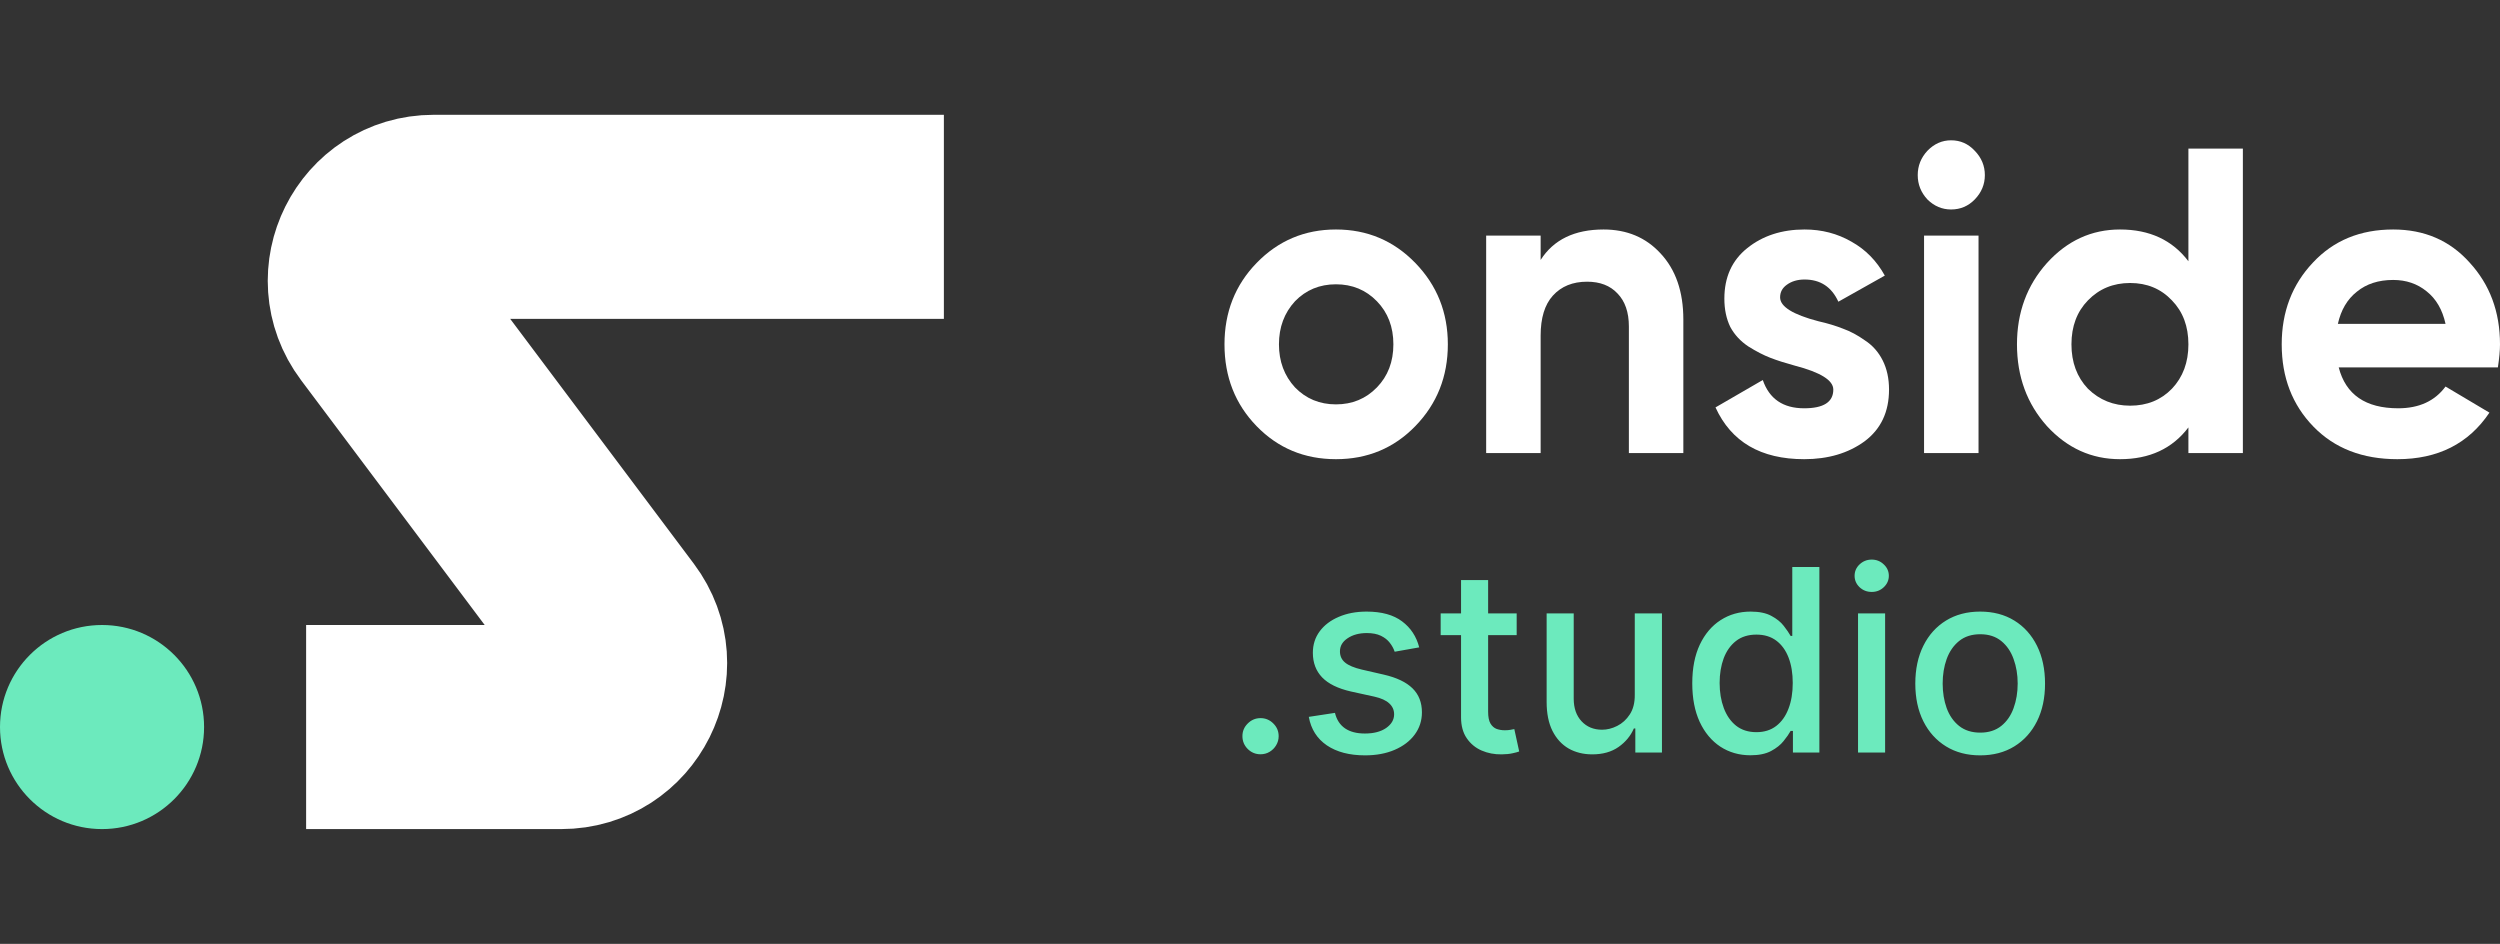 <svg width="196" height="74" viewBox="0 0 196 74" fill="none" xmlns="http://www.w3.org/2000/svg">
<rect x="0" y="0" width="196" height="74" fill="#333333" stroke="none"/>
<path d="M110.962 33.408C109.285 35.136 107.211 36 104.739 36C102.267 36 100.193 35.136 98.516 33.408C96.839 31.68 96 29.543 96 26.996C96 24.472 96.839 22.346 98.516 20.618C100.215 18.867 102.29 17.992 104.739 17.992C107.189 17.992 109.263 18.867 110.962 20.618C112.662 22.369 113.511 24.495 113.511 26.996C113.511 29.52 112.662 31.657 110.962 33.408ZM101.528 30.372C102.389 31.259 103.459 31.703 104.739 31.703C106.019 31.703 107.089 31.259 107.95 30.372C108.811 29.486 109.241 28.36 109.241 26.996C109.241 25.632 108.811 24.506 107.95 23.619C107.089 22.733 106.019 22.289 104.739 22.289C103.459 22.289 102.389 22.733 101.528 23.619C100.69 24.529 100.27 25.654 100.27 26.996C100.27 28.337 100.69 29.463 101.528 30.372Z" fill="white"/>
<path d="M125.718 17.992C127.55 17.992 129.039 18.617 130.187 19.868C131.378 21.141 131.974 22.869 131.974 25.052V35.523H127.704V25.598C127.704 24.483 127.406 23.619 126.81 23.006C126.237 22.392 125.442 22.085 124.427 22.085C123.301 22.085 122.408 22.448 121.746 23.176C121.106 23.881 120.786 24.927 120.786 26.314V35.523H116.515V18.469H120.786V20.379C121.801 18.788 123.445 17.992 125.718 17.992Z" fill="white"/>
<path d="M139.56 23.312C139.56 24.04 140.564 24.665 142.572 25.188C143.278 25.347 143.918 25.541 144.492 25.768C145.066 25.973 145.64 26.28 146.213 26.689C146.809 27.076 147.273 27.599 147.604 28.258C147.935 28.917 148.1 29.679 148.1 30.543C148.1 32.294 147.46 33.647 146.18 34.602C144.9 35.534 143.322 36 141.447 36C138.048 36 135.731 34.647 134.495 31.941L138.203 29.793C138.71 31.271 139.791 32.01 141.447 32.01C142.969 32.01 143.731 31.521 143.731 30.543C143.731 29.815 142.727 29.19 140.718 28.667C139.968 28.462 139.328 28.258 138.798 28.053C138.269 27.849 137.695 27.553 137.077 27.166C136.459 26.757 135.985 26.246 135.654 25.632C135.345 24.995 135.19 24.256 135.19 23.415C135.19 21.732 135.786 20.413 136.978 19.458C138.191 18.481 139.692 17.992 141.48 17.992C142.826 17.992 144.051 18.31 145.154 18.947C146.257 19.561 147.129 20.448 147.769 21.607L144.128 23.654C143.598 22.494 142.716 21.914 141.48 21.914C140.928 21.914 140.465 22.05 140.089 22.323C139.736 22.573 139.56 22.903 139.56 23.312Z" fill="white"/>
<path d="M152.965 16.423C152.259 16.423 151.641 16.161 151.111 15.639C150.604 15.093 150.35 14.456 150.35 13.729C150.35 13.001 150.604 12.364 151.111 11.819C151.641 11.273 152.259 11 152.965 11C153.693 11 154.311 11.273 154.819 11.819C155.348 12.364 155.613 13.001 155.613 13.729C155.613 14.456 155.348 15.093 154.819 15.639C154.311 16.161 153.693 16.423 152.965 16.423ZM155.117 35.523H150.846V18.469H155.117V35.523Z" fill="white"/>
<path d="M171.571 20.482V11.648H175.841V35.523H171.571V33.51C170.313 35.17 168.526 36 166.208 36C163.979 36 162.071 35.136 160.482 33.408C158.915 31.657 158.131 29.52 158.131 26.996C158.131 24.495 158.915 22.369 160.482 20.618C162.071 18.867 163.979 17.992 166.208 17.992C168.526 17.992 170.313 18.822 171.571 20.482ZM163.693 30.475C164.597 31.361 165.701 31.805 167.003 31.805C168.327 31.805 169.419 31.361 170.28 30.475C171.141 29.565 171.571 28.406 171.571 26.996C171.571 25.586 171.141 24.438 170.28 23.551C169.419 22.642 168.327 22.187 167.003 22.187C165.679 22.187 164.575 22.642 163.693 23.551C162.832 24.438 162.402 25.586 162.402 26.996C162.402 28.406 162.832 29.565 163.693 30.475Z" fill="white"/>
<path d="M195.834 28.803H183.355C183.907 30.941 185.462 32.01 188.022 32.01C189.655 32.01 190.891 31.441 191.73 30.304L195.172 32.351C193.539 34.783 191.134 36 187.956 36C185.22 36 183.024 35.147 181.369 33.442C179.714 31.737 178.886 29.588 178.886 26.996C178.886 24.449 179.702 22.312 181.336 20.584C182.947 18.856 185.043 17.992 187.625 17.992C190.075 17.992 192.072 18.856 193.617 20.584C195.206 22.312 196 24.449 196 26.996C196 27.473 195.945 28.076 195.834 28.803ZM183.289 25.393H191.73C191.487 24.279 190.99 23.426 190.24 22.835C189.512 22.244 188.64 21.948 187.625 21.948C186.477 21.948 185.529 22.255 184.778 22.869C184.028 23.46 183.531 24.302 183.289 25.393Z" fill="white"/>
<path d="M98.827 59.135C98.438 59.135 98.105 58.998 97.825 58.723C97.546 58.444 97.406 58.108 97.406 57.715C97.406 57.326 97.546 56.995 97.825 56.72C98.105 56.441 98.438 56.301 98.827 56.301C99.215 56.301 99.549 56.441 99.828 56.72C100.107 56.995 100.247 57.326 100.247 57.715C100.247 57.975 100.181 58.214 100.048 58.432C99.921 58.645 99.75 58.815 99.537 58.943C99.324 59.071 99.087 59.135 98.827 59.135ZM111.266 50.754L109.342 51.095C109.261 50.849 109.133 50.615 108.958 50.392C108.788 50.169 108.556 49.987 108.262 49.845C107.969 49.703 107.602 49.632 107.161 49.632C106.56 49.632 106.058 49.767 105.656 50.037C105.253 50.302 105.052 50.645 105.052 51.067C105.052 51.431 105.187 51.725 105.457 51.947C105.727 52.17 106.162 52.352 106.763 52.494L108.496 52.892C109.5 53.124 110.248 53.481 110.741 53.965C111.233 54.447 111.479 55.075 111.479 55.847C111.479 56.5 111.29 57.082 110.911 57.594C110.537 58.1 110.014 58.498 109.342 58.787C108.674 59.076 107.9 59.22 107.019 59.22C105.798 59.22 104.801 58.96 104.029 58.439C103.257 57.913 102.784 57.168 102.609 56.202L104.661 55.889C104.789 56.424 105.052 56.829 105.45 57.104C105.847 57.374 106.366 57.508 107.005 57.508C107.701 57.508 108.257 57.364 108.674 57.075C109.091 56.782 109.299 56.424 109.299 56.003C109.299 55.662 109.171 55.376 108.915 55.144C108.665 54.911 108.279 54.736 107.758 54.618L105.911 54.213C104.893 53.981 104.14 53.612 103.653 53.105C103.17 52.599 102.928 51.957 102.928 51.18C102.928 50.536 103.108 49.973 103.468 49.49C103.828 49.007 104.325 48.631 104.96 48.361C105.594 48.086 106.321 47.949 107.14 47.949C108.319 47.949 109.247 48.205 109.924 48.716C110.601 49.222 111.049 49.902 111.266 50.754ZM118.907 48.091V49.795H112.948V48.091H118.907ZM114.546 45.477H116.669V55.797C116.669 56.209 116.731 56.519 116.854 56.727C116.977 56.931 117.136 57.071 117.33 57.146C117.529 57.217 117.744 57.253 117.976 57.253C118.147 57.253 118.296 57.241 118.424 57.217C118.551 57.194 118.651 57.175 118.722 57.16L119.105 58.915C118.982 58.962 118.807 59.01 118.58 59.057C118.353 59.109 118.069 59.137 117.728 59.142C117.169 59.151 116.648 59.052 116.165 58.844C115.682 58.635 115.292 58.313 114.993 57.878C114.695 57.442 114.546 56.895 114.546 56.237V45.477ZM128.166 54.476V48.091H130.297V59H128.209V57.111H128.095C127.844 57.693 127.442 58.178 126.888 58.567C126.339 58.95 125.654 59.142 124.835 59.142C124.134 59.142 123.514 58.988 122.974 58.68C122.439 58.368 122.018 57.906 121.71 57.295C121.407 56.685 121.256 55.929 121.256 55.03V48.091H123.379V54.774C123.379 55.517 123.585 56.109 123.997 56.55C124.409 56.99 124.944 57.21 125.602 57.21C126 57.21 126.395 57.111 126.788 56.912C127.186 56.713 127.515 56.412 127.776 56.01C128.041 55.608 128.171 55.096 128.166 54.476ZM137.234 59.213C136.353 59.213 135.567 58.988 134.876 58.538C134.19 58.084 133.65 57.438 133.257 56.599C132.868 55.757 132.674 54.746 132.674 53.567C132.674 52.388 132.871 51.379 133.264 50.541C133.662 49.703 134.206 49.062 134.897 48.617C135.589 48.171 136.372 47.949 137.248 47.949C137.925 47.949 138.47 48.062 138.882 48.29C139.298 48.512 139.62 48.773 139.848 49.071C140.08 49.369 140.26 49.632 140.387 49.859H140.515V44.455H142.639V59H140.565V57.303H140.387C140.26 57.535 140.075 57.8 139.833 58.098C139.597 58.396 139.27 58.657 138.853 58.879C138.437 59.102 137.897 59.213 137.234 59.213ZM137.703 57.402C138.314 57.402 138.83 57.241 139.251 56.919C139.677 56.592 139.999 56.14 140.217 55.562C140.44 54.985 140.551 54.312 140.551 53.545C140.551 52.788 140.442 52.125 140.224 51.557C140.006 50.989 139.687 50.546 139.265 50.229C138.844 49.911 138.323 49.753 137.703 49.753C137.064 49.753 136.531 49.919 136.105 50.25C135.679 50.581 135.357 51.034 135.139 51.606C134.926 52.179 134.819 52.826 134.819 53.545C134.819 54.275 134.928 54.93 135.146 55.513C135.364 56.095 135.686 56.557 136.112 56.898C136.543 57.234 137.073 57.402 137.703 57.402ZM145.67 59V48.091H147.793V59H145.67ZM146.742 46.408C146.373 46.408 146.056 46.285 145.79 46.038C145.53 45.787 145.4 45.489 145.4 45.144C145.4 44.793 145.53 44.495 145.79 44.249C146.056 43.998 146.373 43.872 146.742 43.872C147.112 43.872 147.426 43.998 147.687 44.249C147.952 44.495 148.085 44.793 148.085 45.144C148.085 45.489 147.952 45.787 147.687 46.038C147.426 46.285 147.112 46.408 146.742 46.408ZM155.245 59.22C154.223 59.22 153.33 58.986 152.568 58.517C151.806 58.048 151.214 57.392 150.792 56.55C150.371 55.707 150.16 54.722 150.16 53.595C150.16 52.464 150.371 51.474 150.792 50.626C151.214 49.779 151.806 49.121 152.568 48.652C153.33 48.183 154.223 47.949 155.245 47.949C156.268 47.949 157.161 48.183 157.923 48.652C158.685 49.121 159.277 49.779 159.699 50.626C160.12 51.474 160.331 52.464 160.331 53.595C160.331 54.722 160.12 55.707 159.699 56.55C159.277 57.392 158.685 58.048 157.923 58.517C157.161 58.986 156.268 59.22 155.245 59.22ZM155.252 57.438C155.915 57.438 156.465 57.262 156.9 56.912C157.336 56.562 157.658 56.095 157.866 55.513C158.079 54.93 158.186 54.289 158.186 53.588C158.186 52.892 158.079 52.253 157.866 51.67C157.658 51.083 157.336 50.612 156.9 50.257C156.465 49.902 155.915 49.724 155.252 49.724C154.585 49.724 154.031 49.902 153.591 50.257C153.155 50.612 152.831 51.083 152.618 51.67C152.409 52.253 152.305 52.892 152.305 53.588C152.305 54.289 152.409 54.93 152.618 55.513C152.831 56.095 153.155 56.562 153.591 56.912C154.031 57.262 154.585 57.438 155.252 57.438Z" fill="#6CEABD"/>
<path d="M24 57H44C48.12 57 50.472 52.296 48 49L30 25C27.528 21.704 29.88 17 34 17H74" stroke="white" stroke-width="16"/>
<circle cx="8" cy="57" r="8" fill="#6CEABD"/>
</svg>

